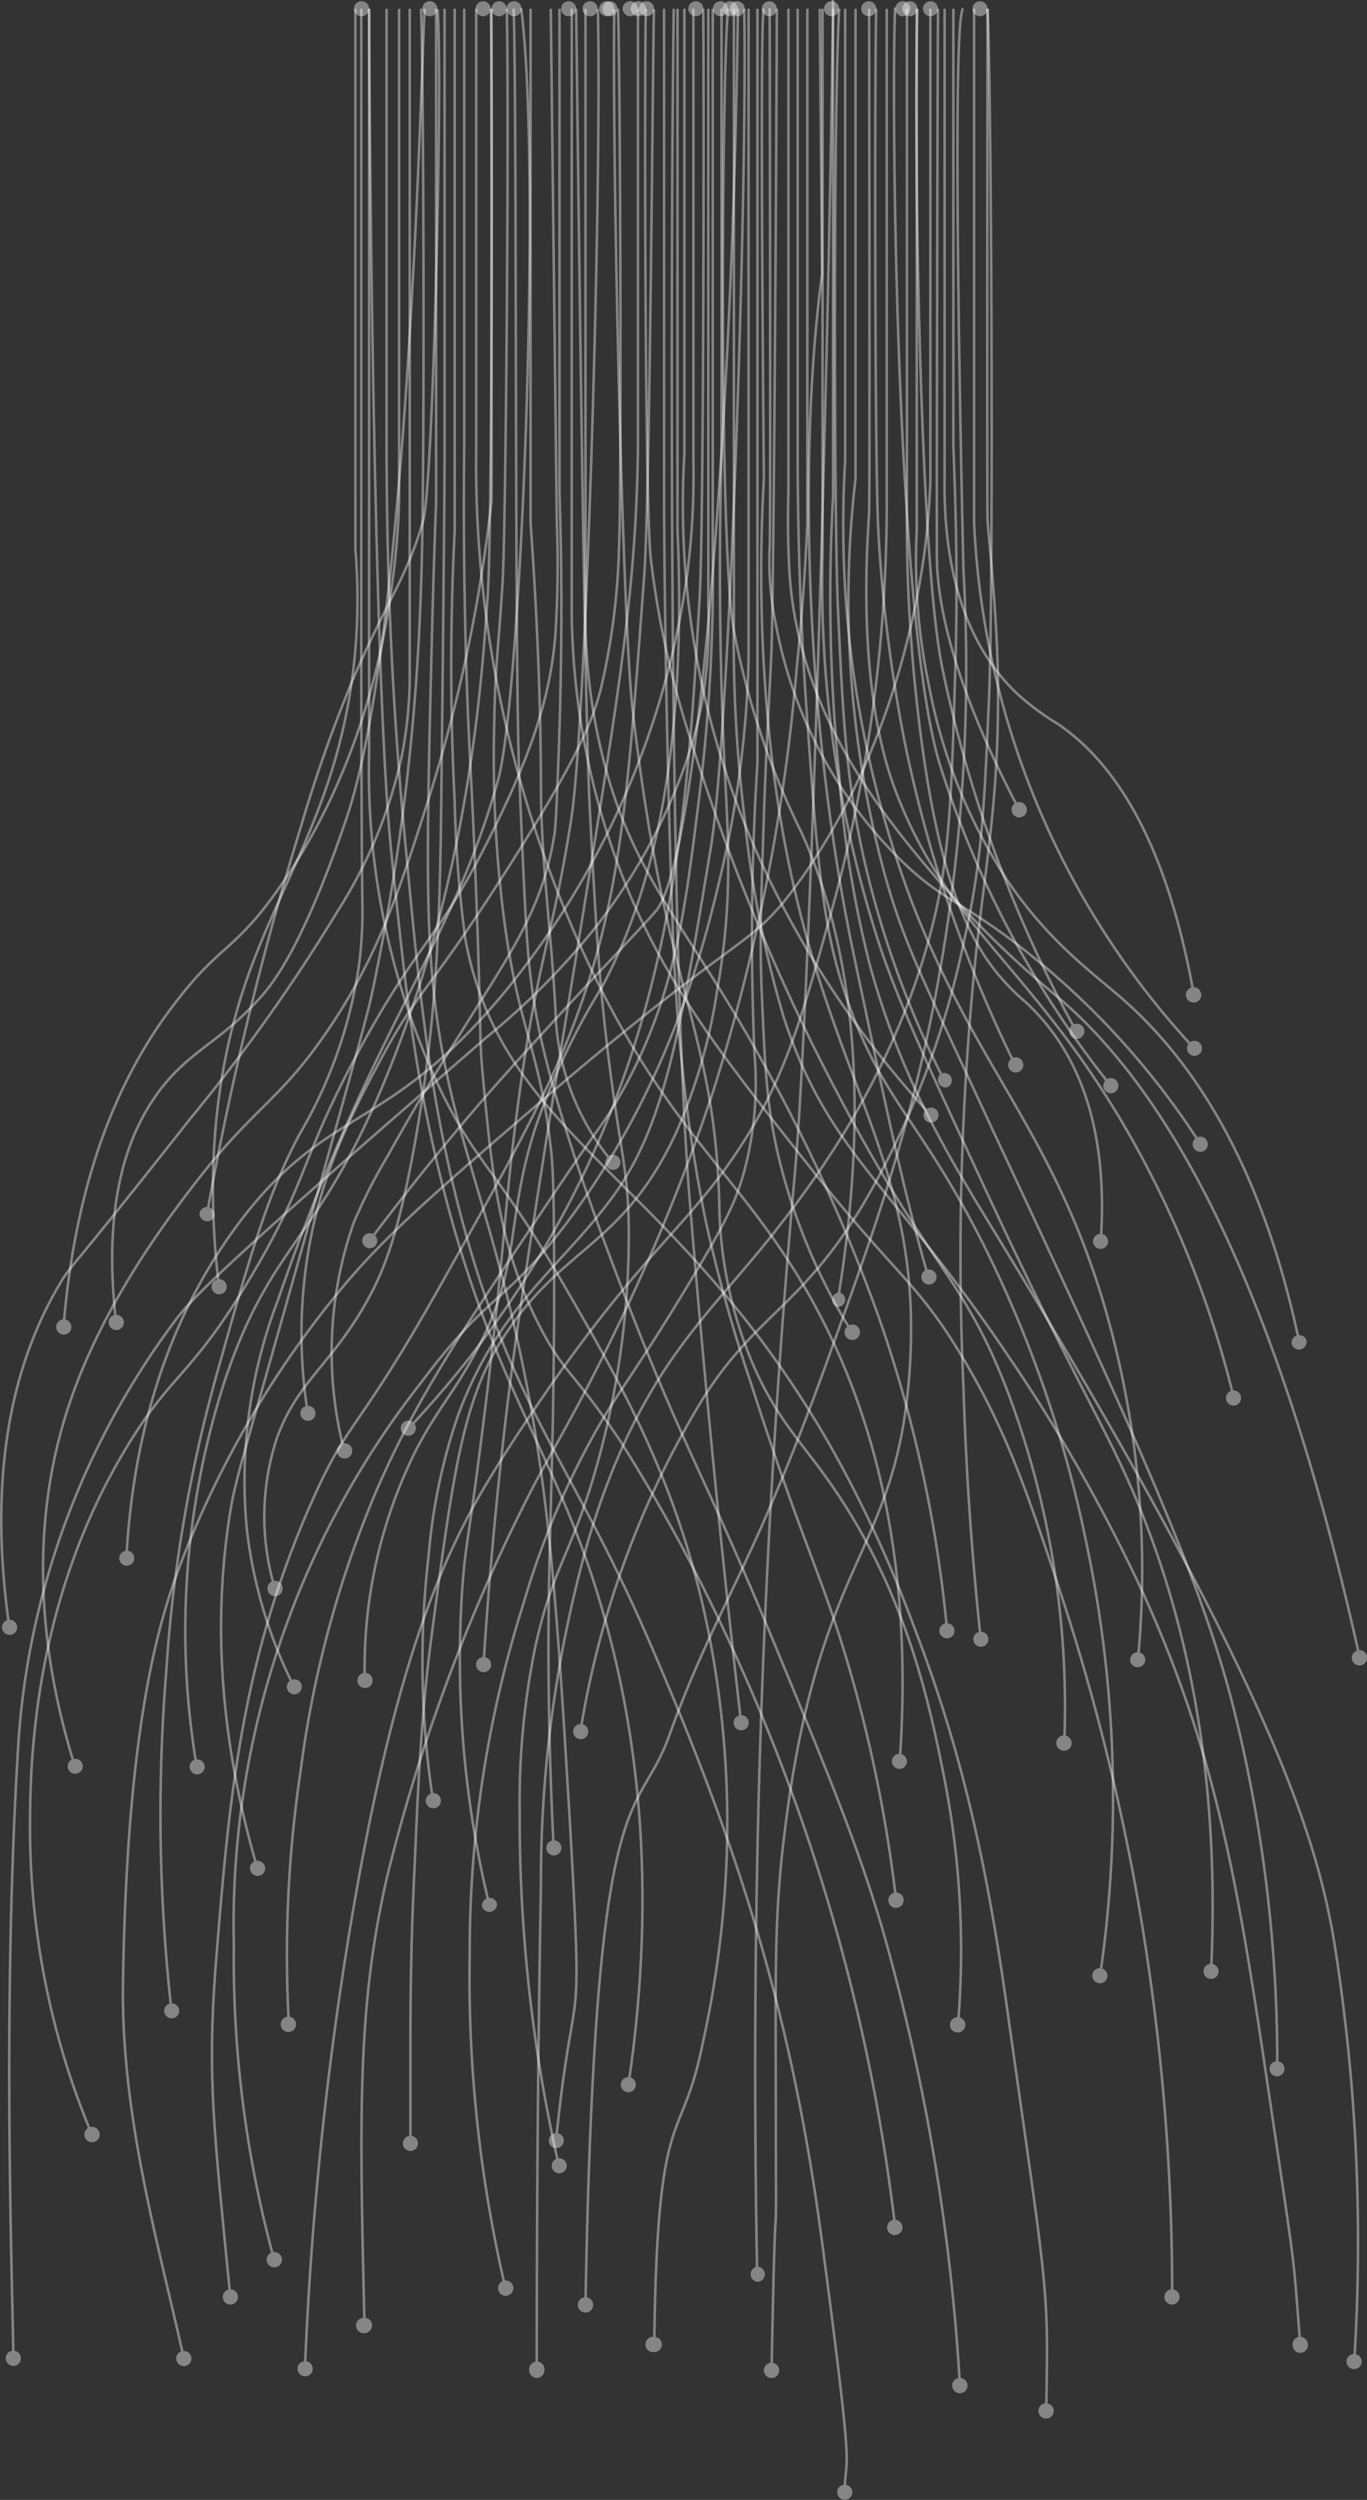 <svg xmlns="http://www.w3.org/2000/svg" viewBox="0 0 101.59 185.7"><rect x="0" y="0" width="101.59" height="185.7" fill="#333333" stroke="none"/><defs><style>.cls-1{opacity:0.4;}.cls-2{fill:#fff;}.cls-3{fill:none;stroke:#fff;stroke-miterlimit:10;stroke-width:0.19px;}</style></defs><g id="Layer_2" data-name="Layer 2"><g id="Layer_3" data-name="Layer 3"><g class="cls-1"><circle class="cls-2" cx="35.9" cy="0.65" r="0.56"/></g><g class="cls-1"><path class="cls-2" d="M31.94.09a.56.56,0,1,1-.56.56A.56.56,0,0,1,31.94.09Z"/></g><g class="cls-1"><circle class="cls-2" cx="45.33" cy="0.65" r="0.56"/></g><g class="cls-1"><path class="cls-2" d="M26.87.09a.56.56,0,1,1-.56.56A.56.56,0,0,1,26.87.09Z"/></g><g class="cls-1"><path class="cls-2" d="M47.44.09a.56.56,0,0,1,0,1.12.57.57,0,0,1-.57-.56A.57.57,0,0,1,47.44.09Z"/></g><g class="cls-1"><circle class="cls-2" cx="45.09" cy="0.65" r="0.56"/></g><g class="cls-1"><path class="cls-2" d="M43.85.09a.56.56,0,1,1-.56.56A.56.56,0,0,1,43.85.09Z"/></g><g class="cls-1"><circle class="cls-2" cx="72.83" cy="0.65" r="0.56"/></g><g class="cls-1"><circle class="cls-2" cx="48.05" cy="0.65" r="0.56"/></g><g class="cls-1"><circle class="cls-2" cx="42.26" cy="0.65" r="0.56"/></g><g class="cls-1"><path class="cls-2" d="M38.2.09a.56.56,0,1,1-.56.56A.56.56,0,0,1,38.2.09Z"/></g><g class="cls-1"><path class="cls-2" d="M64.56.09a.56.56,0,1,1,0,1.12A.57.57,0,0,1,64,.65.57.57,0,0,1,64.56.09Z"/></g><g class="cls-1"><circle class="cls-2" cx="53.54" cy="0.65" r="0.56"/></g><g class="cls-1"><circle class="cls-2" cx="37.09" cy="0.65" r="0.56"/></g><g class="cls-1"><circle class="cls-2" cx="67.62" cy="0.65" r="0.56"/></g><g class="cls-1"><circle class="cls-2" cx="57.17" cy="0.65" r="0.56"/></g><g class="cls-1"><circle class="cls-2" cx="54.79" cy="0.65" r="0.56"/></g><g class="cls-1"><circle class="cls-2" cx="54.27" cy="0.65" r="0.56"/></g><g class="cls-1"><circle class="cls-2" cx="51.71" cy="0.65" r="0.56"/></g><g class="cls-1"><path class="cls-2" d="M61.8.09a.56.56,0,1,1-.56.56A.56.56,0,0,1,61.8.09Z"/></g><g class="cls-1"><circle class="cls-2" cx="67.09" cy="0.65" r="0.56"/></g><g class="cls-1"><circle class="cls-2" cx="69.15" cy="0.65" r="0.56"/></g><g class="cls-1"><path class="cls-2" d="M46.84.09a.56.56,0,0,1,0,1.12.57.57,0,0,1-.57-.56A.57.57,0,0,1,46.84.09Z"/></g><g class="cls-1"><path class="cls-3" d="M100.64,175.45a141,141,0,0,0-.48-23.56s-.43-4.13-1-7.58c-1.34-8.1-5-19.66-24.76-52-3.71-6.08-7.26-11.7-9.7-20.41a79.13,79.13,0,0,1-2.34-14.39,133,133,0,0,1-.45-20.64V.65"/><path class="cls-2" d="M101.2,175.45a.56.56,0,0,1-.6.53.55.55,0,0,1-.53-.59.56.56,0,0,1,.59-.53A.57.57,0,0,1,101.2,175.45Z"/></g><g class="cls-1"><path class="cls-3" d="M96.63,174.18c-.57-7.24-.28-4.85-2.27-18.27-2.19-14.76-3.72-25.06-9.37-37.48a123.39,123.39,0,0,0-9.93-17.51C66.4,88,61.51,85.68,58.22,75.49a80.31,80.31,0,0,1-2.9-14.84,106.4,106.4,0,0,1-.78-14.5V.65"/><path class="cls-2" d="M97.19,174.1a.57.57,0,1,1-1.13.1.56.56,0,0,1,.51-.61A.57.57,0,0,1,97.19,174.1Z"/></g><g class="cls-1"><path class="cls-3" d="M87.11,170.65a168.71,168.71,0,0,0-2.68-30.25,164.61,164.61,0,0,0-5.8-22.64c-2.38-7.17-3.92-11.69-7.25-17.18s-4.72-5.71-11.15-13.83C54.09,79,49.74,73.53,46.62,66a55.53,55.53,0,0,1-4.13-20.3V.65"/><path class="cls-2" d="M87.66,170.61a.57.57,0,0,1-.55.58.57.57,0,0,1-.58-.55.57.57,0,0,1,.55-.58A.56.56,0,0,1,87.66,170.61Z"/></g><g class="cls-1"><path class="cls-3" d="M48.62,174.18c.22-18.39,2-14.5,3.58-22.29A77.43,77.43,0,0,0,54,138.06a72.65,72.65,0,0,0-1.78-18.85c-2.34-10-6.36-16.92-10.38-23.87-4.85-8.39-6.2-8.59-8.92-14A55.22,55.22,0,0,1,27.43,56V.65"/><path class="cls-2" d="M49.19,174.17a.57.57,0,0,1-.58.55.57.57,0,1,1,0-1.13A.56.56,0,0,1,49.19,174.17Z"/></g><g class="cls-1"><path class="cls-3" d="M43.51,171.24c.71-40.32,3.81-35.59,6.23-42.33,3.5-9.71,6.06-11.91,12-28.55C65,91.34,68,83,69.93,71.69A130.16,130.16,0,0,0,71.6,42.36S70.6.65,71.6.65"/><path class="cls-2" d="M44.08,171.23a.55.55,0,0,1-.57.55.57.57,0,1,1,.57-.55Z"/></g><g class="cls-1"><path class="cls-3" d="M71.34,177.24a156.4,156.4,0,0,0-5.76-33.94c-1.91-6.45-4.06-11.62-8.36-22-4.91-11.8-6.21-13.33-10.38-24C41.07,82.58,40,76.44,39.7,74.48c-.52-3.27-.63-5.34-1.11-16.84-.35-8.28-.17-50.52-.42-57"/><path class="cls-2" d="M71.9,177.16a.57.57,0,1,1-.61-.52A.58.58,0,0,1,71.9,177.16Z"/></g><g class="cls-1"><path class="cls-3" d="M22.66,176a265.87,265.87,0,0,1,3.44-33.27c3.2-19,6.74-27,10.15-32.68,2.58-4.3,6-9,6-9,6.11-8.4,8.95-10.21,12.38-15.28,3.62-5.36,4.88-9.86,7.14-18a114.16,114.16,0,0,0,4.13-30.45V.65"/><path class="cls-2" d="M23.24,176a.56.56,0,0,1-.6.52.57.57,0,0,1-.53-.6.55.55,0,0,1,.6-.52A.56.56,0,0,1,23.24,176Z"/></g><g class="cls-1"><path class="cls-3" d="M27.09,172.77c-.38-15.73-.54-23.7,1.68-33.37a132.24,132.24,0,0,1,11.05-29.34c1.68-3.11,3.43-6,6-11.37A141.26,141.26,0,0,0,53,81.06,144.37,144.37,0,0,0,59.22,49.5c.45-4.39.67-8.07.78-10.71V.65"/><path class="cls-2" d="M27.65,172.73a.57.57,0,0,1-.55.58.57.57,0,1,1,0-1.13A.55.55,0,0,1,27.65,172.73Z"/></g><g class="cls-1"><path class="cls-3" d="M13.67,175.23c-1.86-8.44-4.69-18-4.53-28,.31-19.35,2.72-27,4.35-31.24a73.19,73.19,0,0,1,12-20.41c3.15-3.77,6.75-6.92,13.83-13,16-13.83,16.25-11.81,20-17,7.88-10.9,9.34-23.75,9.6-26.44.13-1.39.19-2.56.22-3.34V.65"/><path class="cls-2" d="M14.21,175.07a.56.56,0,0,1-.43.68.57.57,0,0,1-.67-.43.55.55,0,0,1,.43-.67A.56.56,0,0,1,14.21,175.07Z"/></g><g class="cls-1"><path class="cls-3" d="M1,175.21c-.15-8.16-.78-26.85.34-45.29a58,58,0,0,1,1.12-8.48A59.22,59.22,0,0,1,13.16,97.91c1.89-2.48,8.92-8.61,23-20.86a54.2,54.2,0,0,0,8.26-8.37C50.61,60.6,51.94,53.44,52.2,52a33.68,33.68,0,0,0,.44-7V.65"/><path class="cls-2" d="M1.55,175.17a.57.57,0,0,1-.55.58.57.57,0,0,1-.57-.56.55.55,0,0,1,.55-.57A.55.55,0,0,1,1.55,175.17Z"/></g><g class="cls-1"><path class="cls-3" d="M77.75,179.12c.17-9.55.17-8.15-3-30.58-1.48-10.36-3.35-18.69-6.81-27.66a92.75,92.75,0,0,0-6.24-13.49C50.14,87.2,37.33,84.75,34.57,69.69a94.55,94.55,0,0,1-.78-10.16,196.78,196.78,0,0,1,0-20.07V.65"/><path class="cls-2" d="M78.31,179.09a.57.57,0,1,1-.56-.57A.57.57,0,0,1,78.31,179.09Z"/></g><g class="cls-1"><path class="cls-3" d="M41.32,159c1.4-13.57,2.06-5.78,1-24.21-1.07-17.69-1.66-27.09-5-39.94-2.45-9.38-4.77-14.37-5.35-24.42-.31-5.25-.15-11.85.11-22.42.11-4.47.23-8.17.33-10.71V.65"/><path class="cls-2" d="M41.9,159.08a.56.56,0,1,1-.49-.63A.57.57,0,0,1,41.9,159.08Z"/></g><g class="cls-1"><path class="cls-3" d="M57.34,176.1c.32-17,.35-6.73.32-16.51,0-12.85-.19-16.79.67-23.65,2.57-20.56,8.29-20.38,9.26-34,1.31-18.34-8.72-23-10.71-50.75a120.92,120.92,0,0,1-.11-15.62S56.43,1,56.77.65"/><path class="cls-2" d="M57.91,176.09a.57.57,0,1,1-.55-.58A.57.57,0,0,1,57.91,176.09Z"/></g><g class="cls-1"><path class="cls-3" d="M101.05,123.15C94.3,92.64,85.54,79.75,78.3,73.81a71.17,71.17,0,0,1-9-8.92c-4.38-5.14-10.1-12.57-10.64-22.59-.14-2.52-.1-4.4-.07-5.85V.65"/><path class="cls-2" d="M101.58,123a.57.57,0,1,1-.68-.41A.56.56,0,0,1,101.58,123Z"/></g><g class="cls-1"><path class="cls-3" d="M6.82,158.54a59.05,59.05,0,0,1-4.59-22.6c0-4.48.08-16.8,7.25-28.55,3.34-5.49,4.75-5.14,9.14-12.5s3.59-8.64,8.14-17,5.86-8,9.93-16.29c3.05-6.17,4.22-10.18,4.58-14.38a82.09,82.09,0,0,0,.11-8.39L40.93.65"/><path class="cls-2" d="M7.35,158.3a.57.57,0,1,1-1.06.4.57.57,0,0,1,1.06-.4Z"/></g><g class="cls-1"><path class="cls-3" d="M.7,120.91c-1.84-12.75.84-20.65,3.76-25.57.84-1.42.46-.51,9.7-12.27A129.27,129.27,0,0,0,25.09,67.68,35.19,35.19,0,0,0,29.89,56a31.52,31.52,0,0,0,.56-6.36V.65"/><path class="cls-2" d="M1.27,120.82a.55.55,0,0,1-.49.62.56.56,0,1,1-.13-1.12A.56.56,0,0,1,1.27,120.82Z"/></g><g class="cls-1"><path class="cls-3" d="M8.63,98.26C7.49,88.53,9.87,83.4,12.26,80.5c2.2-2.64,4.25-3.22,7.14-6.46.89-1,3.13-3.77,6.36-13.28C30.41,47.08,31.31,4.49,31.56.65"/><path class="cls-2" d="M9.21,98.19a.57.57,0,0,1-.51.61.57.57,0,1,1,.51-.61Z"/></g><g class="cls-1"><path class="cls-3" d="M9.39,115.78c.36-6.82,2-16.41,8.34-24.9C24.29,82.12,28.6,84.27,37.25,74A62.29,62.29,0,0,0,51.08,42.58a57.34,57.34,0,0,0,.45-8.39V.65"/><circle class="cls-2" cx="9.42" cy="115.75" r="0.56"/></g><g class="cls-1"><path class="cls-3" d="M94.92,153.7a108.18,108.18,0,0,0-3.24-26.79c-2.51-9.94-7.69-21.15-18-43.17C68.48,72.48,67.09,70,65.58,64.33a78,78,0,0,1-2-28.78V.65"/><circle class="cls-2" cx="94.9" cy="153.67" r="0.56" transform="translate(-75.55 213.39) rotate(-77.61)"/></g><g class="cls-1"><path class="cls-3" d="M20.38,167.88a84.48,84.48,0,0,1-3-23.35,65.08,65.08,0,0,1,13.83-41.72c5.28-7.06,6.29-5.85,10.93-12,7.69-10.27,10.23-20.72,11.49-26.1a77.91,77.91,0,0,0,2-15.62V.65"/><path class="cls-2" d="M20.94,167.72a.57.57,0,1,1-.68-.42A.57.57,0,0,1,20.94,167.72Z"/></g><g class="cls-1"><path class="cls-3" d="M72.89,121.8c-.54-5-1.06-11.36-1.29-18.76a218.33,218.33,0,0,1,.9-31.9c.8-7.42,1.69-11.57,1.67-19.75,0-5.43-.73-11.61-.78-12.82s0-37.92,0-37.92"/><path class="cls-2" d="M73.45,121.72a.56.56,0,1,1-.61-.51A.56.56,0,0,1,73.45,121.72Z"/></g><g class="cls-1"><path class="cls-3" d="M88.75,77.88A61.44,61.44,0,0,1,72.39,38.79V.65"/><path class="cls-2" d="M89.17,77.48a.57.57,0,0,1,0,.79.56.56,0,1,1,0-.79Z"/></g><g class="cls-1"><path class="cls-3" d="M81.8,92.24c.38-5.47-.21-12.5-5.18-17.42-.61-.61-.67-.57-1.33-1.23-2.77-2.74-5.44-7.08-7-20.08a122.8,122.8,0,0,1-.89-16.17V.65"/><circle class="cls-2" cx="81.79" cy="92.21" r="0.56"/></g><g class="cls-1"><path class="cls-3" d="M14.63,131.29a60.32,60.32,0,0,1,2.1-28.81c3.57-10.57,7-10,12.27-23.2,5.78-14.5,6.78-28.09,7.25-35.14.35-5.35.33-40.2.22-43.49"/><path class="cls-2" d="M15.21,131.18a.56.56,0,1,1-.63-.49A.58.58,0,0,1,15.21,131.18Z"/></g><g class="cls-1"><path class="cls-3" d="M4.72,98.6c1-12.54,5-20,8.66-24.56,3-3.83,4.1-3.48,7.25-7.92,6.44-9.09,8-18.91,8.48-22.54a56.62,56.62,0,0,0,.55-6.35V.65"/><path class="cls-2" d="M5.3,98.63a.56.56,0,0,1-.62.5.56.56,0,0,1-.5-.62.56.56,0,1,1,1.12.12Z"/></g><g class="cls-1"><path class="cls-3" d="M37.57,170a100.82,100.82,0,0,1-2.66-24.91,85.12,85.12,0,0,1,4-26,60.75,60.75,0,0,1,5.91-13.72c1.54-2.54,3-4.41,6.36-10,2.63-4.35,3.41-5.93,4-7.92a25.13,25.13,0,0,0,.89-9.15,205,205,0,0,1,.22-21.64V.65"/><path class="cls-2" d="M38.14,169.85a.57.57,0,1,1-.67-.44A.57.57,0,0,1,38.14,169.85Z"/></g><g class="cls-1"><path class="cls-3" d="M90,146.48c.78-16.12-2.4-27.49-5.49-34.94-2.4-5.76-4.41-8.37-11.62-23.92-4.15-8.94-6.22-13.41-7.62-17.7A87.11,87.11,0,0,1,61.13,41V.65"/><path class="cls-2" d="M90.56,146.46A.56.56,0,0,1,90,147a.56.56,0,1,1,0-1.12A.56.56,0,0,1,90.56,146.46Z"/></g><g class="cls-1"><path class="cls-3" d="M91.7,103.87a75.29,75.29,0,0,0-8.8-21.33c-6.68-10.94-12.6-14-16.31-23.7-3.08-8-2.06-19.26-2-20.85s0-37.34,0-37.34"/><path class="cls-2" d="M92.21,103.69a.57.57,0,0,1-.39.7.56.56,0,0,1-.69-.39.55.55,0,0,1,.38-.69A.56.56,0,0,1,92.21,103.69Z"/></g><g class="cls-1"><path class="cls-3" d="M30.5,159.25c0-11.58,0,2.33,0-5.7,0-4.06,0-8.66.31-14.85.28-6.49.5-11.47,1.31-17.54C33.6,110,34.34,104.48,37,100c4.55-7.52,9.18-7.11,13.24-15.85a41,41,0,0,0,3.07-10.69c1.17-6.52.8-11.22.54-16.47-.27-5.54-.49-13.41-.23-23.23V.65"/><path class="cls-2" d="M31.06,159.22a.56.56,0,1,1-1.12,0,.57.57,0,0,1,.56-.57A.56.56,0,0,1,31.06,159.22Z"/></g><g class="cls-1"><path class="cls-3" d="M66.6,141.17a104.72,104.72,0,0,0-3.78-18.24c-1.93-6.36-3.27-8.52-7.08-20.39a111.15,111.15,0,0,1-3.31-11.92,117.62,117.62,0,0,1-1.77-11.78c-.38-3.68-.6-7-.84-15.08-.42-13.69-.47-26.31-.47-26.31V.65"/><path class="cls-2" d="M67.15,141.07a.57.57,0,1,1-.64-.48A.56.56,0,0,1,67.15,141.07Z"/></g><g class="cls-1"><path class="cls-3" d="M62.76,185.16c.07-3.28.83.24-1.65-18.49-2.17-16.4-5.93-28.87-13.06-45.2-5.74-13.13-10-16.89-13.78-31.08-2.4-9.09-3.14-17-4.15-27.78C29,51,28.76,41.24,28.73,34.19V.65"/><path class="cls-2" d="M63.35,185.16a.57.57,0,0,1-.6.53.55.55,0,0,1-.53-.59.56.56,0,0,1,.59-.53A.57.57,0,0,1,63.35,185.16Z"/></g><g class="cls-1"><path class="cls-3" d="M96.56,99.71c-3-14.19-8.54-21.49-13.2-25.56C81.15,72.22,78,70,74.9,65.46A39.73,39.73,0,0,1,69.05,51a45.33,45.33,0,0,1-.92-11.62V.65"/><path class="cls-2" d="M97.09,99.55a.57.57,0,0,1-.42.68.56.56,0,0,1-.68-.41.57.57,0,0,1,1.1-.27Z"/></g><g class="cls-1"><path class="cls-3" d="M88.73,73.93c-2.21-12.44-6.49-17.7-10.14-20.17a19.11,19.11,0,0,1-3-2.23c-4.71-4.48-5.48-11.21-5.39-16.23V.65"/><path class="cls-2" d="M89.26,73.79a.56.56,0,0,1-.44.67.57.57,0,1,1,.44-.67Z"/></g><g class="cls-1"><path class="cls-3" d="M20.43,118a18.58,18.58,0,0,1,.15-11.18c1.53-4.24,4.11-5.48,6.77-10.31,1.1-2,2.27-4.7,3.54-11.92,1.7-9.66,1.82-17.42,1.92-26.55.13-11,.2-19.38.23-23.54V.65"/><path class="cls-2" d="M21,117.87a.58.58,0,0,1-.42.68.57.57,0,1,1,.42-.68Z"/></g><g class="cls-1"><path class="cls-3" d="M21.47,150.41a92.57,92.57,0,0,1,.88-18.94,79.1,79.1,0,0,1,5.54-20.54c3-7,6.63-12.38,13.46-22.54,3.4-5.06,3.65-5.07,4.85-7.24,4-7.14,4.72-13.59,5.77-22a133.41,133.41,0,0,0,1-18.31V.65"/><path class="cls-2" d="M22,150.35a.57.57,0,0,1-.54.59.57.57,0,1,1,.54-.59Z"/></g><g class="cls-1"><path class="cls-3" d="M81.75,146.79a91.44,91.44,0,0,0-1.08-32.48,88.83,88.83,0,0,0-7.85-22.39c-4.68-9.09-7.47-10.38-10.08-18.31-1.6-4.86-2-9.74-2.69-19.31-.57-7.66-.77-14.63-.77-20.77V.65"/><path class="cls-2" d="M82.3,146.83a.56.56,0,1,1-1.12-.14.56.56,0,0,1,.62-.49A.58.58,0,0,1,82.3,146.83Z"/></g><g class="cls-1"><path class="cls-3" d="M70.39,121.17a98,98,0,0,0-5.11-23.4A126.11,126.11,0,0,0,56.74,79C51,68.64,47,65.1,44.81,56.3a43.53,43.53,0,0,1-1.3-10.92V.65"/><path class="cls-2" d="M70.93,121.08a.56.56,0,0,1-.49.62.57.57,0,0,1-.63-.5.56.56,0,0,1,.5-.62A.56.56,0,0,1,70.93,121.08Z"/></g><g class="cls-1"><path class="cls-3" d="M89.22,85A58.52,58.52,0,0,0,74.67,69.46c-3.74-2.72-4.89-2.81-7.7-5.54a33,33,0,0,1-9.31-17.54,23,23,0,0,1-.46-5.77c.08-.7,0-40,0-40"/><path class="cls-2" d="M89.66,84.68a.56.56,0,0,1-.14.78.56.56,0,1,1-.64-.93A.55.55,0,0,1,89.66,84.68Z"/></g><g class="cls-1"><path class="cls-3" d="M25.61,107.87a29.1,29.1,0,0,1,.66-17,39.58,39.58,0,0,1,2.54-5C36.19,72.59,40,69.54,41.2,62c.11-.67.17-2.4.31-5.84.31-8.3.22-15,.07-19.55V.65"/><path class="cls-2" d="M26.18,107.73a.57.57,0,0,1-1.11.22.57.57,0,1,1,1.11-.22Z"/></g><g class="cls-1"><path class="cls-3" d="M27.11,124.86a36.14,36.14,0,0,1,3.78-17.09c1.63-3.17,2.94-4.38,4.69-7.77,3.15-6.09,2-9.25,4.16-16.08a51.4,51.4,0,0,1,5-10.61c3.22-6,6.4-16.06,5.61-33.94V.65"/><path class="cls-2" d="M27.69,124.84a.55.55,0,0,1-.57.55.56.56,0,1,1,0-1.12A.55.55,0,0,1,27.69,124.84Z"/></g><g class="cls-1"><path class="cls-3" d="M12.75,149.4a130.33,130.33,0,0,1-.4-25.16A107.26,107.26,0,0,1,16,102.47c2.55-9.09,3.83-13.64,6.23-18.16a34.64,34.64,0,0,0,4.47-12.77,30.77,30.77,0,0,0,.23-4.39c-.08-6.28-.09-17.5-.08-32.62V.65"/><path class="cls-2" d="M13.32,149.33a.56.56,0,1,1-.61-.52A.58.58,0,0,1,13.32,149.33Z"/></g><g class="cls-1"><path class="cls-3" d="M15.37,90.25a243.79,243.79,0,0,1,7-28.87,106.34,106.34,0,0,1,3.77-10.7c2.56-6,4.07-7.68,5.31-12,.74-2.6,1.47-32.9,1.07-38"/><path class="cls-2" d="M15.94,90.33a.57.57,0,0,1-1.11-.22.56.56,0,0,1,.67-.44A.57.57,0,0,1,15.94,90.33Z"/></g><g class="cls-1"><path class="cls-3" d="M45.54,86.36a18.24,18.24,0,0,1-4.26-11.29c-.28-5.51-1.06-11-1.08-16.54,0-4.6-.17-11.28-.77-19.69V.65"/><path class="cls-2" d="M46,86a.56.56,0,0,1-.11.79.56.56,0,1,1-.68-.9A.56.56,0,0,1,46,86Z"/></g><g class="cls-1"><path class="cls-3" d="M66.53,165.49a142.46,142.46,0,0,0-12.41-43.71,128.7,128.7,0,0,0-8-14.7c-3.52-5.26-4.15-5-5.92-8.38-3.06-5.85-3.62-11.27-4.31-18.7-.29-3.06-.1-2.59-.46-12.47-.35-9.67-.57-11.25-.77-17.77-.12-4-.24-9.72-.16-16.77V.65"/><path class="cls-2" d="M67.06,165.38a.56.56,0,0,1-.47.64.57.57,0,1,1,.47-.64Z"/></g><g class="cls-1"><path class="cls-3" d="M22.88,105a37.22,37.22,0,0,1-.07-11.4c.94-6.28,3.27-10.75,5.46-14.85,2.88-5.39,3.5-4.84,9.7-14.62,5.1-8.05,6.07-10.62,6.69-13A51.17,51.17,0,0,0,46,40.76c.21-3.94.09-37.73-.08-40.11"/><path class="cls-2" d="M23.44,104.91a.56.56,0,1,1-.63-.48A.55.55,0,0,1,23.44,104.91Z"/></g><g class="cls-1"><path class="cls-3" d="M39.89,176.1c0-12.62.1-24.48.31-36a92.7,92.7,0,0,1,3.46-25.47A55.61,55.61,0,0,1,46,108.08c3.55-8.18,7.58-11.38,12.08-17.23,2.55-3.32,8.63-11.4,11.31-22.47,1.21-5,1.34-9.63,1.61-18.93.2-6.73,0-12.35-.15-16.31V.65"/><path class="cls-2" d="M40.46,176.08a.57.57,0,0,1-.57.56.57.57,0,0,1-.56-.57.57.57,0,1,1,1.13,0Z"/></g><g class="cls-1"><path class="cls-3" d="M46.7,154.89c2.27-15.28.44-26.72-1.67-34.37-3.56-12.93-8.44-16.91-12.5-33.92-1.84-7.72-2.46-13.73-3.46-23.39C27.76,50.61,27.45,8.28,27.43.65"/><path class="cls-2" d="M47.25,154.93a.56.56,0,1,1-.49-.63A.56.56,0,0,1,47.25,154.93Z"/></g><g class="cls-1"><path class="cls-3" d="M66.86,130.87c1.16-16.33-2.6-27.1-6.36-34C55.12,87,49.22,84.15,42.8,69.52A88.59,88.59,0,0,1,37,51.08a85.82,85.82,0,0,1-1.61-17.7V.65"/><path class="cls-2" d="M67.4,130.87a.56.56,0,1,1-.54-.59A.57.57,0,0,1,67.4,130.87Z"/></g><g class="cls-1"><path class="cls-3" d="M79.09,129.51a66.48,66.48,0,0,0-4.23-26.2C71.27,94,68.8,94.4,60.5,77.82a159.29,159.29,0,0,1-9.53-24,69.71,69.71,0,0,1-2.6-12.26C47.89,37.37,47.9,3.2,48,.65"/><path class="cls-2" d="M79.64,129.49a.57.57,0,0,1-.57.56.57.57,0,1,1,.57-.56Z"/></g><g class="cls-1"><path class="cls-3" d="M71.19,150.43a66.28,66.28,0,0,0-1-18.28c-1.07-5.36-2.81-14.07-8.79-22.4-2-2.8-3.77-4.54-5.45-8.42A31.51,31.51,0,0,1,53.45,89.2c-.4-12.91-4-15.26-6.44-36.51-.74-6.48-1.52-40.44-1.36-52"/><path class="cls-2" d="M71.74,150.43a.57.57,0,1,1-.54-.59A.57.57,0,0,1,71.74,150.43Z"/></g><g class="cls-1"><path class="cls-3" d="M36.37,141.53a77.08,77.08,0,0,1-2-23.74c.23-3.13.42-3.1,1.48-11.51,1.7-13.43,1.57-16.42,2.73-24.87C40,71,41,70,42.43,61c1.15-7.13,2.31-47.35,2-60.33"/><path class="cls-2" d="M36.93,141.38a.57.57,0,0,1-1.11.24.57.57,0,0,1,1.11-.24Z"/></g><g class="cls-1"><path class="cls-3" d="M84.56,123.33A70,70,0,0,0,82,96.75c-3.88-12.9-9.61-17.57-14.36-30.07a79.68,79.68,0,0,1-4.83-32.49V.65"/><path class="cls-2" d="M85.11,123.33a.56.56,0,1,1-.53-.6A.56.56,0,0,1,85.11,123.33Z"/></g><g class="cls-1"><path class="cls-3" d="M43.13,128.65a68.31,68.31,0,0,1,8.71-24.1c4.1-6.88,7.62-7.21,12.38-15.22A64.34,64.34,0,0,0,71.64,69.9C73,64,73.16,59.63,73.5,51.83c.35-8,.18-45.9-.11-51.18"/><path class="cls-2" d="M43.71,128.73a.56.56,0,0,1-.66.45.57.57,0,0,1-.45-.66.58.58,0,0,1,.66-.45A.57.57,0,0,1,43.71,128.73Z"/></g><g class="cls-1"><path class="cls-3" d="M19.14,138.82c-3.35-11.4-3-20.22-2.08-26.22.41-2.57.74-3.41,4.46-16.59s5.63-20,6.06-21.91a169.7,169.7,0,0,0,3.71-30.69c.3-6.87.19-38.35,0-42.76"/><path class="cls-2" d="M19.69,138.64a.56.56,0,1,1-1.09.29.56.56,0,0,1,.39-.69A.58.58,0,0,1,19.69,138.64Z"/></g><g class="cls-1"><path class="cls-3" d="M17.12,170.65C15.87,158,15.42,154.38,16,146.38c1-12.59,1.87-23.26,7.53-35.63,2.43-5.29,3.26-4.74,9-14.91,6-10.67,9-16,11.15-22.74,2.55-7.94,3.1-15.43,4.2-30.41.43-5.95.63-38.6.72-42"/><path class="cls-2" d="M17.68,170.58a.56.56,0,0,1-1.12.1.57.57,0,0,1,.51-.62A.56.56,0,0,1,17.68,170.58Z"/></g><g class="cls-1"><path class="cls-3" d="M5.58,131.24c-2.12-6.7-3.89-16.69-.41-27,2.5-7.42,7.27-13.65,9.12-16.08,4.66-6.09,6.44-6.25,10.14-11.73s5.23-10.24,7.33-16.79a115.94,115.94,0,0,0,4.77-22.46V.65"/><path class="cls-2" d="M6.13,131.05a.56.56,0,1,1-.71-.38A.57.57,0,0,1,6.13,131.05Z"/></g><g class="cls-1"><path class="cls-3" d="M41.54,160.91a116.32,116.32,0,0,1-2.92-26.26,57.36,57.36,0,0,1,1.16-12.31c1.32-6,2.66-6.81,4.49-13.18a63.44,63.44,0,0,0,2.46-17.38c0-5.24-.74-6.3-1.74-15.2-.55-4.94-.76-8.87-1.16-16.51S43,15.66,42.82.65"/><path class="cls-2" d="M42.11,160.78a.56.56,0,1,1-.66-.45A.57.57,0,0,1,42.11,160.78Z"/></g><g class="cls-1"><path class="cls-3" d="M21.87,125.34a35,35,0,0,1-3.52-11.69,37.53,37.53,0,0,1,2.31-17.09C27.58,76.48,33.51,70.42,37,58c1.71-6,3.29-45.27,1.73-57.39"/><path class="cls-2" d="M22.38,125.06a.57.57,0,0,1-.27.75.56.56,0,1,1,.27-.75Z"/></g><g class="cls-1"><path class="cls-3" d="M69,94.89c-2.08-7.12-3.66-15.09-5.49-23.67-3.73-17.44-4.17-38-2.42-50.84L60.92.65"/><path class="cls-2" d="M69.58,94.72a.55.55,0,0,1-.4.68.56.56,0,0,1-.69-.4.57.57,0,0,1,.41-.69A.56.56,0,0,1,69.58,94.72Z"/></g><g class="cls-1"><path class="cls-3" d="M75.46,79.14a98.94,98.94,0,0,1-8.31-24.43,114.18,114.18,0,0,1-1.88-15.35C65,34.33,65,4,65.12.65"/><path class="cls-2" d="M76,78.87a.57.57,0,0,1-.29.75.55.55,0,0,1-.74-.29.56.56,0,0,1,.28-.74A.57.57,0,0,1,76,78.87Z"/></g><g class="cls-1"><path class="cls-3" d="M62.27,96.55c2.83-17.18.33-27.91-2.68-34.65a58.43,58.43,0,0,1-5.06-15.11C53.38,40.3,53.67,4.36,54.11.65"/><path class="cls-2" d="M62.82,96.59a.56.56,0,0,1-.64.48A.56.56,0,0,1,62.33,96,.56.56,0,0,1,62.82,96.59Z"/></g><g class="cls-1"><path class="cls-3" d="M41.15,137.31c-.31-6.06-.38-11-.39-14.47,0-8.82.35-12.88.42-25.25,0-6.42,0-9.68-.21-12-.85-7.79-2.39-8.81-3.52-17.38a94.58,94.58,0,0,1-.72-14.49c.06-4.19.33-5.76.62-10.45.25-4.12.49-35.22.31-42.62"/><path class="cls-2" d="M41.72,137.26a.56.56,0,1,1-.58-.55A.56.56,0,0,1,41.72,137.26Z"/></g><g class="cls-1"><path class="cls-3" d="M80,76.64A96.81,96.81,0,0,1,70,49.48C68.19,40.41,67.92,6.86,68.18.65"/><path class="cls-2" d="M80.53,76.35a.58.58,0,0,1-.24.76.56.56,0,0,1-.76-.25.56.56,0,0,1,.24-.76A.57.57,0,0,1,80.53,76.35Z"/></g><g class="cls-1"><path class="cls-3" d="M63.34,99a44.15,44.15,0,0,1-5.51-13.2c-.93-4-1-7.18-1.24-12.52-.14-3.87,0-7.15.21-13.56.19-5.17.34-7.17.52-11.07.19-4.26.4-40.53.41-48"/><path class="cls-2" d="M63.84,98.69a.56.56,0,0,1-1,.55.57.57,0,0,1,.21-.77A.56.56,0,0,1,63.84,98.69Z"/></g><g class="cls-1"><path class="cls-3" d="M16.28,95.61c-1.27-10.4.34-18,2.13-23.06,2.67-7.56,7.08-13.47,8-24.31a45.37,45.37,0,0,0,0-7.45V.65"/><path class="cls-2" d="M16.85,95.53a.56.56,0,0,1-.51.61.55.55,0,0,1-.61-.5.56.56,0,0,1,.5-.62A.57.57,0,0,1,16.85,95.53Z"/></g><g class="cls-1"><path class="cls-3" d="M32.19,133.8a68,68,0,0,1-.33-18.31A42.75,42.75,0,0,1,34,105.25c2.94-8.08,7.55-11,11.38-16.14,4-5.34,5.15-12.29,7.45-26.18,1.38-8.34,2.71-48.11,2.48-62.28"/><path class="cls-2" d="M32.76,133.69a.56.56,0,0,1-.48.63.57.57,0,0,1-.64-.48.58.58,0,0,1,.49-.64A.56.56,0,0,1,32.76,133.69Z"/></g><g class="cls-1"><path class="cls-3" d="M56.27,169c-.27-14.12-.13-26.13.11-35.47.21-7.82.49-13.91.63-16.66.74-15.2,1.77-26.44,2.07-29.8,1-11.15,2.43-55.05,2.82-86V0"/><path class="cls-2" d="M56.84,168.93a.56.56,0,0,1-.56.57.57.57,0,0,1,0-1.13A.57.57,0,0,1,56.84,168.93Z"/></g><g class="cls-1"><path class="cls-3" d="M55.08,128q-1.19-10.23-2.21-20.79c-.94-9.64-1.53-17-1.66-18.62C49.5,66.68,49.94,8.8,50.07.65"/><path class="cls-2" d="M55.64,127.91a.56.56,0,0,1-.5.62.57.57,0,0,1-.62-.5.56.56,0,0,1,.5-.62A.56.56,0,0,1,55.64,127.91Z"/></g><g class="cls-1"><path class="cls-3" d="M69.17,82.84c-5.5-6-14.63-17.73-17.52-34.67a63.48,63.48,0,0,1-.79-14.43V.65"/><path class="cls-2" d="M69.58,82.43a.56.56,0,0,1,0,.8.57.57,0,0,1-.79,0,.56.56,0,0,1,0-.79A.57.57,0,0,1,69.58,82.43Z"/></g><g class="cls-1"><path class="cls-3" d="M27.45,92.18c4.18-5.56,7.65-9.64,10.13-12.41,2.11-2.36,5.62-6.14,6.11-6.67,2.83-3,4.89-5.21,5-5.37C51.78,64.5,54.48,31.57,54.84.65"/><path class="cls-2" d="M27.92,92.51a.56.56,0,1,1-.1-.79A.56.56,0,0,1,27.92,92.51Z"/></g><g class="cls-1"><path class="cls-3" d="M30.34,106.13A75,75,0,0,0,42.27,89.42C50.31,74,51.18,58.67,52,44.27c.32-5.69.31-40.61.26-43.62"/><path class="cls-2" d="M30.77,106.46a.56.56,0,1,1-.85-.74.56.56,0,0,1,.85.74Z"/></g><g class="cls-1"><path class="cls-3" d="M70.18,80.27A71,71,0,0,1,64.49,65c-1.59-6.48-1.84-11.48-2.21-19.65C62,40.05,61.92,9,62.36.65"/><path class="cls-2" d="M70.68,80a.57.57,0,0,1-.26.76.57.57,0,0,1-.5-1A.58.58,0,0,1,70.68,80Z"/></g><g class="cls-1"><path class="cls-3" d="M82.57,80.68A73.78,73.78,0,0,1,69.89,56.93C66.51,46.28,66.24,6.59,66.52.65h.07"/><path class="cls-2" d="M83,80.31a.56.56,0,1,1-.9.68.58.58,0,0,1,.11-.79A.56.56,0,0,1,83,80.31Z"/></g><g class="cls-1"><path class="cls-3" d="M75.75,60.17c-5.13-9.77-6.09-15.54-6.13-18.82,0-.6,0-3.41,0-6.37,0-3.63.06-32.34.09-34.33"/><path class="cls-2" d="M76.25,59.89a.57.57,0,1,1-.76-.25A.56.56,0,0,1,76.25,59.89Z"/></g><g class="cls-1"><path class="cls-3" d="M35.93,123.68c.49-7.77,1.17-14.23,1.73-18.94.69-5.69,1.39-10.16,2.75-18.86,1-6.34,1.11-6.84,3-18.5,2.76-16.94,3.84-24,4-33.91,0-1.87,0-31.81,0-32.82"/><path class="cls-2" d="M36.5,123.7a.56.56,0,0,1-.61.51.55.55,0,0,1-.51-.6.56.56,0,0,1,.6-.52A.57.57,0,0,1,36.5,123.7Z"/></g></g></g></svg>